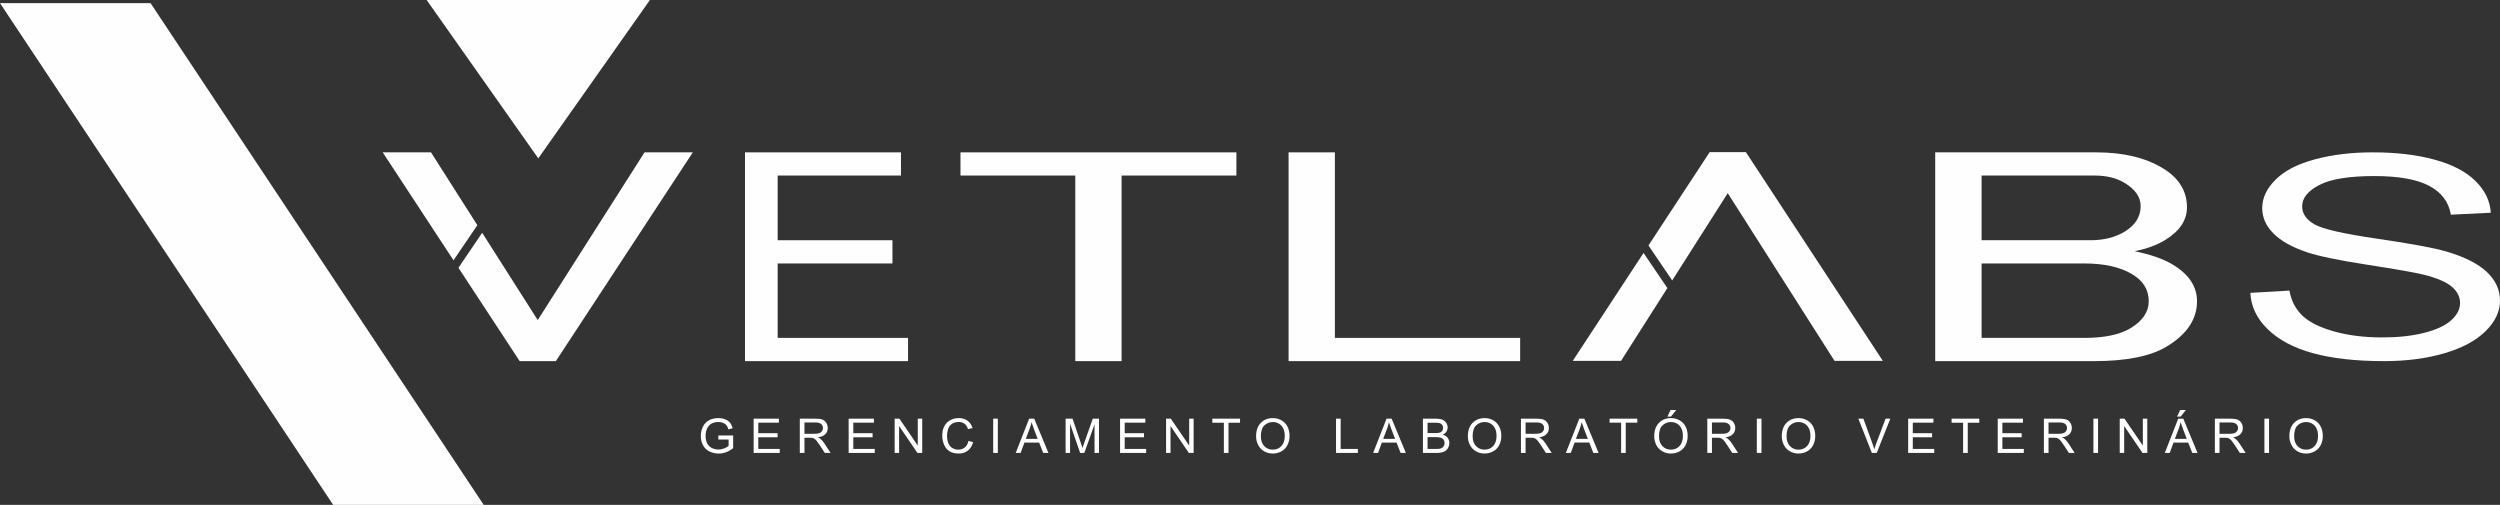 <?xml version="1.0" encoding="UTF-8"?>
<!DOCTYPE svg PUBLIC "-//W3C//DTD SVG 1.1//EN" "http://www.w3.org/Graphics/SVG/1.1/DTD/svg11.dtd">
<!-- Creator: CorelDRAW 2020 (64 Bit) -->
<svg xmlns="http://www.w3.org/2000/svg" xml:space="preserve" width="7676.31mm" height="1550.15mm" version="1.1" style="shape-rendering:geometricPrecision; text-rendering:geometricPrecision; image-rendering:optimizeQuality; fill-rule:evenodd; clip-rule:evenodd"
viewBox="0 0 730151.5 147445.88"
 xmlns:xlink="http://www.w3.org/1999/xlink"
 xmlns:xodm="http://www.corel.com/coreldraw/odm/2003">
 <rect x="0" y="0" width="730151.5" height="147445.88" fill="#333333" stroke="none"/>
 <defs>
  <style type="text/css">
   <![CDATA[
    .fil0 {fill:#FEFEFE;fill-rule:nonzero}
   ]]>
  </style>
 </defs>
 <g id="Camada_x0020_1">
  <g id="_1796255311440">
   <polygon class="fil0" points="488383.6,81905.87 504604.95,56409.54 535798.02,105398.61 549901.47,105398.61 509900.19,44425.22 499334.72,44425.22 481449.71,71687.34 "/>
   <polygon class="fil0" points="459333.44,105398.61 473436.89,105398.61 486969.93,84127.73 480013.47,73876.28 "/>
   <polygon class="fil0" points="189815.52,0 157212.63,46246.8 124609.64,0 "/>
   <polygon class="fil0" points="140824.97,67989.3 157046.33,93485.63 188239.4,44496.56 202342.85,44496.56 162341.57,105469.94 151776.1,105469.94 133891.08,78207.83 "/>
   <polygon class="fil0" points="111774.81,44496.56 125878.27,44496.56 139411.31,65767.43 132454.85,76018.88 "/>
   <polygon class="fil0" points="280519.86,44496.56 361099.84,44496.56 361099.84,51266.44 327572.71,51266.44 327572.71,105469.94 314046.38,105469.94 314046.38,51266.44 280519.86,51266.44 "/>
   <polygon class="fil0" points="376343.18,44496.56 389869.22,44496.56 389869.22,98685.13 443974.25,98685.13 443974.25,105469.94 376343.18,105469.94 "/>
   <path class="fil0" d="M565197.55 44496.56l47053.47 0c7854.9,0 14329.35,1536.54 19423.68,4640.08 4692.51,2844.72 7051.88,6647.93 7051.88,11409.64 0,3803.21 -2158.46,6997.92 -6474.46,9614.59 -2334.06,1429.82 -5295.23,2494.73 -8808.51,3209.95 4692.81,958.19 8431.7,2266.68 11166.97,3924.85 4717.81,2859.95 7051.88,6419.89 7051.88,10694.73 0,5233.04 -2935.87,9629.83 -8808.52,13189.45 -4717.51,2859.96 -11769.39,4290.09 -21180.32,4290.09l-46476.05 0 0 -60973.39zm13551.34 6769.88l0 18894.43 31745.48 0c3914.49,0 7252.48,-821.62 10012.75,-2495.03 3137.08,-1901.46 4693.11,-4396.49 4693.11,-7484.79 0,-2616.67 -1556.04,-4868.11 -4693.11,-6769.57 -2358.46,-1430.13 -5294.93,-2145.04 -8833.52,-2145.04l-32924.71 0zm0 25679.24l0 21739.45 29988.84 0c5872.34,0 10389.56,-943.26 13526.03,-2845.02 3538.59,-2145.04 5295.24,-4761.71 5295.24,-7849.71 0,-3331.58 -1581.04,-5933.02 -4717.82,-7834.78 -3513.29,-2145.04 -8231.1,-3209.94 -14103.45,-3209.94l-29988.84 0z"/>
   <polygon class="fil0" points="217586.19,44496.56 263139.7,44496.56 263139.7,51266.13 227124.56,51266.13 227124.56,70160.56 260649.25,70160.56 260649.25,76945.38 227124.56,76945.38 227124.56,98684.82 265206.7,98684.82 265206.7,105469.64 217586.19,105469.64 "/>
   <polygon class="fil0" points="43970.96,914.62 -0,914.62 97299.05,147445.88 141270.01,147445.88 "/>
   <path class="fil0" d="M209801.8 128361.18l0 -1174.35 4322.96 0 0 3709.62c-663.56,517.36 -1348.28,908.81 -2054.46,1169.77 -706.18,260.96 -1431.65,391.46 -2173.61,391.46 -1003.28,0 -1914.15,-209.75 -2734.51,-631.38 -817.86,-419.5 -1438.49,-1029.85 -1854.42,-1824.63 -418.74,-796.92 -627.79,-1687.14 -627.79,-2668.2 0,-974.05 206.88,-1882.86 622.81,-2728.56 416.24,-843.57 1012.92,-1470.37 1792.83,-1878.28 779.92,-410.05 1678.98,-615.22 2696.56,-615.22 737.28,0 1405.21,116.45 2002.19,351.81 596.99,235.36 1065.18,561.56 1403.03,978.93 340.03,419.19 596.67,967.04 772.75,1640.49l-1219.8 326.21c-154.61,-508.21 -345,-908.81 -570.86,-1202.4 -228.34,-291.45 -551.57,-524.36 -974.96,-699.06 -420.91,-175 -889.11,-263.41 -1405.21,-263.41 -615.96,0 -1148.56,93.29 -1600.27,277.43 -449.53,183.83 -810.71,426.21 -1089.13,729.25 -275.63,300.6 -489.66,631.38 -641.79,990.21 -259.45,622.23 -390.11,1293.55 -390.11,2018.21 0,894.79 156.79,1642.62 468.51,2246.27 313.89,601.19 770.26,1048.74 1367.25,1339.88 599.17,291.15 1234.11,438.1 1907.01,438.1 584.85,0 1155.71,-111.89 1711.94,-333.23 556.54,-223.77 977.46,-459.13 1265.21,-713.09l0 -1875.84 -2996.14 0zm10310.26 3928.82l0 -10010.61 7376.02 0 0 1174.35 -6020.58 0 0 3075.8 5635.45 0 0 1174.65 -5635.45 0 0 3411.45 6263.24 0 0 1174.35 -7618.67 0zm13479.97 0l0 -10010.61 4527.34 0c910.88,0 1602.75,90.85 2075.92,270.11 473.18,179.56 851.16,496.32 1134.25,950.88 283.1,454.25 423.4,957.59 423.4,1507.56 0,710.64 -235.49,1309.71 -704,1796.58 -468.5,487.18 -1191.18,794.79 -2170.81,927.4 359,167.99 629.96,335.66 815.38,498.77 394.78,354.26 768.09,799.36 1117.76,1332.87l1766.69 2726.43 -1688.3 0 -1350.77 -2083.16c-392.28,-603.63 -718,-1062.77 -972.47,-1381.96 -256.66,-319.2 -484.99,-540.52 -687.2,-668.88 -199.73,-125.6 -406.6,-214.32 -615.66,-265.54 -152.44,-30.18 -401.93,-46.65 -751.6,-46.65l-1564.49 0 0 4446.18 -1355.43 0zm1355.43 -5592.48l2900.95 0c618.14,0 1098.46,-63.11 1445.65,-189.02 347.18,-123.47 611.29,-323.77 789.55,-601.2 180.74,-274.68 270.96,-573.15 270.96,-896.92 0,-473.15 -173.59,-864.6 -522.95,-1169.77 -349.67,-305.47 -901.24,-456.69 -1655.02,-456.69l-3229.15 0 0 3313.6zm12911.62 5592.48l0 -10010.61 7376.02 0 0 1174.35 -6020.58 0 0 3075.8 5635.45 0 0 1174.65 -5635.45 0 0 3411.45 6263.24 0 0 1174.35 -7618.67 0zm13437.04 0l0 -10010.61 1388.72 0 5359.82 7857.34 0 -7857.34 1298.19 0 0 10010.61 -1388.72 0 -5359.51 -7857.63 0 7857.63 -1298.51 0zm21557.52 -3511.77l1355.43 335.66c-282.78,1088.08 -791.74,1915.48 -1526.54,2486.49 -734.8,570.71 -1633.55,857.29 -2696.55,857.29 -1098.47,0 -1992.55,-218.9 -2682.25,-659.43 -689.38,-438.09 -1212.64,-1074.05 -1571.64,-1906.03 -359,-834.42 -539.74,-1726.76 -539.74,-2682.22 0,-1041.42 202.21,-1950.23 608.81,-2726.43 406.6,-775.88 984.29,-1365.5 1733.41,-1768.53 749.11,-403.03 1574.13,-603.63 2472.88,-603.63 1022.56,0 1880.86,253.95 2575.23,764.3 696.84,510.34 1181.83,1225.87 1455.29,2148.7l-1326.81 307.61c-235.49,-727.11 -580.19,-1258.49 -1029.71,-1589.27 -449.22,-333.23 -1015.41,-498.77 -1697.64,-498.77 -782.4,0 -1438.8,184.15 -1964.24,552.12 -525.44,368.28 -896.26,864.6 -1108.12,1484.39 -214.02,622.24 -321.04,1263.06 -321.04,1922.5 0,850.58 126.3,1593.85 378.28,2227.66 251.99,636.26 644.28,1109.41 1176.87,1424.03 532.59,314.32 1108.11,470.72 1728.74,470.72 756.27,0 1393.39,-214.63 1916.65,-640.83 522.95,-428.94 877.29,-1062.77 1062.7,-1906.33zm7219.23 3511.77l0 -10010.61 1355.43 0 0 10010.61 -1355.43 0zm6579.62 0l3918.84 -10010.61 1486.1 0 4158.7 10010.61 -1538.36 0 -1181.83 -3034.04 -4301.49 0 -1108.12 3034.04 -1433.83 0zm2939.22 -4110.52l3481.13 0 -1065.5 -2775.51c-321.05,-843.26 -563.39,-1540.19 -732.31,-2090.17 -140.31,652.42 -328.2,1293.25 -563.39,1927.07l-1119.93 2938.61zm11632.39 4110.52l0 -10010.61 2025.84 0 2415.95 7086.02c223.36,659.73 385.14,1153.61 487.49,1482.26 116.35,-363.71 299.58,-899.66 546.91,-1605.73l2458.57 -6962.55 1809.63 0 0 10010.61 -1298.51 0 0 -8375 -2981.83 8375 -1217.3 0 -2948.55 -8528.65 0 8528.65 -1298.19 0zm15905.27 0l0 -10010.61 7376.02 0 0 1174.35 -6020.58 0 0 3075.8 5635.44 0 0 1174.65 -5635.44 0 0 3411.45 6263.24 0 0 1174.35 -7618.67 0zm13437.04 0l0 -10010.61 1388.71 0 5359.83 7857.34 0 -7857.34 1298.19 0 0 10010.61 -1388.72 0 -5359.51 -7857.63 0 7857.63 -1298.51 0zm16878.05 0l0 -8836.26 -3366.97 0 0 -1174.35 8089.36 0 0 1174.35 -3366.97 0 0 8836.26 -1355.42 0zm9411.49 -4872.69c0,-1659.09 456.69,-2959.34 1367.26,-3898.33 910.88,-938.99 2085.57,-1407.57 3526.56,-1407.57 943.86,0 1792.83,221.33 2551.28,661.87 756.26,440.53 1333.97,1055.44 1731.23,1845.66 396.95,787.48 596.67,1682.26 596.67,2681.91 0,1013.69 -209.36,1922.5 -627.78,2721.85 -418.42,801.5 -1010.43,1407.58 -1776.03,1817.62 -768.08,412.49 -1595.6,617.36 -2482.52,617.36 -963.15,0 -1821.45,-228.35 -2579.9,-682.6 -756.27,-454.56 -1331.79,-1074.35 -1721.59,-1861.82 -390.11,-785.34 -585.17,-1617.32 -585.17,-2495.95zm1398.37 23.47c0,1204.83 330.38,2152.97 991.46,2845.32 661.07,692.05 1491.06,1039.29 2489.67,1039.29 1017.59,0 1852.25,-349.68 2510.83,-1048.75 656.41,-699.06 984.61,-1691.7 984.61,-2977.94 0,-813.39 -140.3,-1524.03 -420.9,-2130.11 -280.61,-605.77 -691.87,-1076.48 -1231.62,-1409.7 -542.24,-333.23 -1148.55,-500.9 -1821.45,-500.9 -955.99,0 -1778.83,321.63 -2468.21,964.6 -689.7,643.27 -1034.38,1715.19 -1034.38,3218.18zm21947.62 4849.21l0 -10010.61 1355.43 0 0 8836.26 5021.97 0 0 1174.35 -6377.41 0zm10835.69 0l3918.84 -10010.61 1486.1 0 4158.69 10010.61 -1538.35 0 -1181.84 -3034.04 -4301.49 0 -1108.11 3034.04 -1433.83 0zm2939.21 -4110.52l3481.14 0 -1065.5 -2775.51c-321.05,-843.26 -563.39,-1540.19 -732.31,-2090.17 -140.31,652.42 -328.21,1293.25 -563.39,1927.07l-1119.94 2938.61zm11603.78 4110.52l0 -10010.61 3832.98 0c779.92,0 1405.21,100 1878.69,302.73 470.68,202.74 839.33,514.93 1105.63,936.86 268.47,419.5 401.93,859.73 401.93,1321.3 0,426.2 -119.14,829.54 -354.33,1206.96 -235.5,377.43 -592.32,682.91 -1070.17,915.82 618.15,177.13 1093.8,480.16 1424.5,908.81 332.87,426.51 499.31,931.98 499.31,1514.57 0,470.72 -102.36,906.68 -304.57,1309.71 -201.9,403.03 -451.7,713.09 -748.8,931.98 -297.4,216.76 -670.71,382.31 -1117.75,494.19 -449.22,111.89 -998.61,167.67 -1650.04,167.67l-3897.37 0zm1355.43 -5802.22l2208.76 0c599.48,0 1029.71,-39.64 1288.86,-116.46 345,-100.3 604.14,-267.97 777.73,-501.2 173.59,-232.91 261.32,-524.37 261.32,-876.18 0,-333.23 -80.56,-626.81 -244.82,-878.32 -161.78,-254.26 -394.79,-428.95 -696.55,-522.23 -302.06,-92.99 -820.35,-139.63 -1552.97,-139.63l-2042.32 0 0 3034.04zm0 4627.87l2544.12 0c437.71,0 744.45,-16.46 922.71,-49.08 309.23,-53.66 570.54,-144.51 779.91,-272.55 209.37,-128.35 380.47,-314.62 516.11,-559.43 135.32,-244.5 201.9,-526.5 201.9,-845.7 0,-375.3 -97.37,-699.06 -294.91,-976.49 -194.74,-277.12 -466.02,-470.72 -813.2,-582.6 -344.7,-111.89 -844,-167.68 -1493.25,-167.68l-2363.37 0 0 3453.53zm11767.72 -3698.34c0,-1659.09 456.68,-2959.34 1367.25,-3898.33 910.88,-938.99 2085.57,-1407.57 3526.56,-1407.57 943.86,0 1792.83,221.33 2551.28,661.87 756.26,440.53 1333.97,1055.44 1731.23,1845.66 396.95,787.48 596.67,1682.26 596.67,2681.91 0,1013.69 -209.36,1922.5 -627.78,2721.85 -418.42,801.5 -1010.43,1407.58 -1776.03,1817.62 -768.08,412.49 -1595.6,617.36 -2482.52,617.36 -963.15,0 -1821.45,-228.35 -2579.9,-682.6 -756.27,-454.56 -1331.79,-1074.35 -1721.59,-1861.82 -390.11,-785.34 -585.16,-1617.32 -585.16,-2495.95zm1398.36 23.47c0,1204.83 330.38,2152.97 991.46,2845.32 661.07,692.05 1491.07,1039.29 2489.67,1039.29 1017.59,0 1852.25,-349.68 2510.83,-1048.75 656.41,-699.06 984.61,-1691.7 984.61,-2977.94 0,-813.39 -140.3,-1524.03 -420.9,-2130.11 -280.61,-605.77 -691.87,-1076.48 -1231.62,-1409.7 -542.24,-333.23 -1148.55,-500.9 -1821.45,-500.9 -955.99,0 -1778.83,321.63 -2468.21,964.6 -689.7,643.27 -1034.38,1715.19 -1034.38,3218.18zm14105.27 4849.21l0 -10010.61 4527.34 0c910.87,0 1602.75,90.85 2075.92,270.11 473.17,179.56 851.15,496.32 1134.25,950.88 283.1,454.25 423.4,957.59 423.4,1507.56 0,710.64 -235.49,1309.71 -704,1796.58 -468.5,487.18 -1191.18,794.79 -2170.81,927.4 359,167.99 629.96,335.66 815.38,498.77 394.78,354.26 768.09,799.36 1117.76,1332.87l1766.69 2726.43 -1688.3 0 -1350.77 -2083.16c-392.28,-603.63 -718,-1062.77 -972.47,-1381.96 -256.66,-319.2 -484.99,-540.52 -687.2,-668.88 -199.73,-125.6 -406.6,-214.32 -615.66,-265.54 -152.44,-30.18 -401.93,-46.65 -751.6,-46.65l-1564.49 0 0 4446.18 -1355.43 0zm1355.43 -5592.48l2900.95 0c618.14,0 1098.46,-63.11 1445.64,-189.02 347.18,-123.47 611.3,-323.77 789.56,-601.2 180.74,-274.68 270.96,-573.15 270.96,-896.92 0,-473.15 -173.59,-864.6 -522.95,-1169.77 -349.67,-305.47 -901.24,-456.69 -1655.02,-456.69l-3229.15 0 0 3313.6zm11763.05 5592.48l3918.85 -10010.61 1486.09 0 4158.7 10010.61 -1538.36 0 -1181.83 -3034.04 -4301.49 0 -1108.12 3034.04 -1433.83 0zm2939.22 -4110.52l3481.13 0 -1065.5 -2775.51c-321.04,-843.26 -563.39,-1540.19 -732.31,-2090.17 -140.31,652.42 -328.2,1293.25 -563.39,1927.07l-1119.93 2938.61zm13199.36 4110.52l0 -8836.26 -3366.96 0 0 -1174.35 8089.36 0 0 1174.35 -3366.97 0 0 8836.26 -1355.43 0zm9668.16 -4872.69c0,-1659.09 456.69,-2959.34 1367.26,-3898.33 910.88,-938.99 2085.56,-1407.57 3526.55,-1407.57 943.86,0 1792.83,221.33 2551.28,661.87 756.27,440.53 1333.97,1055.44 1731.23,1845.66 396.95,787.48 596.68,1682.26 596.68,2681.91 0,1013.69 -209.37,1922.5 -627.79,2721.85 -418.41,801.5 -1010.42,1407.58 -1776.02,1817.62 -768.09,412.49 -1595.6,617.36 -2482.53,617.36 -963.14,0 -1821.45,-228.35 -2579.89,-682.6 -756.27,-454.56 -1331.8,-1074.35 -1721.6,-1861.82 -390.11,-785.34 -585.16,-1617.32 -585.16,-2495.95zm1398.36 23.47c0,1204.83 330.38,2152.97 991.46,2845.32 661.08,692.05 1491.07,1039.29 2489.68,1039.29 1017.59,0 1852.25,-349.68 2510.83,-1048.75 656.41,-699.06 984.61,-1691.7 984.61,-2977.94 0,-813.39 -140.31,-1524.03 -420.91,-2130.11 -280.61,-605.77 -691.87,-1076.48 -1231.62,-1409.7 -542.23,-333.23 -1148.55,-500.9 -1821.44,-500.9 -956,0 -1778.83,321.63 -2468.21,964.6 -689.7,643.27 -1034.39,1715.19 -1034.39,3218.18zm2453.91 -5776.62l913.06 -1915.48 1655.02 0 -1526.54 1915.48 -1041.54 0zm11651.38 10625.83l0 -10010.61 4527.33 0c910.88,0 1602.76,90.85 2075.93,270.11 473.17,179.56 851.15,496.32 1134.25,950.88 283.09,454.25 423.4,957.59 423.4,1507.56 0,710.64 -235.5,1309.71 -704.01,1796.58 -468.5,487.18 -1191.18,794.79 -2170.8,927.4 359,167.99 629.96,335.66 815.38,498.77 394.78,354.26 768.08,799.36 1117.75,1332.87l1766.7 2726.43 -1688.31 0 -1350.76 -2083.16c-392.29,-603.63 -718,-1062.77 -972.48,-1381.96 -256.66,-319.2 -484.99,-540.52 -687.2,-668.88 -199.72,-125.6 -406.6,-214.32 -615.66,-265.54 -152.44,-30.18 -401.93,-46.65 -751.6,-46.65l-1564.48 0 0 4446.18 -1355.43 0zm1355.43 -5592.48l2900.94 0c618.14,0 1098.47,-63.11 1445.65,-189.02 347.18,-123.47 611.29,-323.77 789.55,-601.2 180.74,-274.68 270.96,-573.15 270.96,-896.92 0,-473.15 -173.59,-864.6 -522.95,-1169.77 -349.67,-305.47 -901.24,-456.69 -1655.02,-456.69l-3229.14 0 0 3313.6zm13111.33 5592.48l0 -10010.61 1355.42 0 0 10010.61 -1355.42 0zm7285.8 -4872.69c0,-1659.09 456.69,-2959.34 1367.26,-3898.33 910.88,-938.99 2085.56,-1407.57 3526.55,-1407.57 943.86,0 1792.83,221.33 2551.28,661.87 756.27,440.53 1333.97,1055.44 1731.23,1845.66 396.95,787.48 596.68,1682.26 596.68,2681.91 0,1013.69 -209.37,1922.5 -627.79,2721.85 -418.41,801.5 -1010.42,1407.58 -1776.02,1817.62 -768.09,412.49 -1595.6,617.36 -2482.53,617.36 -963.14,0 -1821.45,-228.35 -2579.9,-682.6 -756.26,-454.56 -1331.79,-1074.35 -1721.59,-1861.82 -390.11,-785.34 -585.16,-1617.32 -585.16,-2495.95zm1398.36 23.47c0,1204.83 330.38,2152.97 991.46,2845.32 661.08,692.05 1491.07,1039.29 2489.68,1039.29 1017.59,0 1852.25,-349.68 2510.83,-1048.75 656.41,-699.06 984.61,-1691.7 984.61,-2977.94 0,-813.39 -140.31,-1524.03 -420.91,-2130.11 -280.61,-605.77 -691.87,-1076.48 -1231.62,-1409.7 -542.23,-333.23 -1148.55,-500.9 -1821.44,-500.9 -956,0 -1778.84,321.63 -2468.21,964.6 -689.7,643.27 -1034.39,1715.19 -1034.39,3218.18zm24915.14 4849.21l-3947.15 -10010.61 1464.62 0 2653.63 7275.04c211.86,582.3 392.29,1127.7 535.08,1638.05 157.11,-547.53 340.03,-1092.95 549.39,-1638.05l2753.49 -7275.04 1379.08 0 -3982.93 10010.61 -1405.21 0zm10598.01 0l0 -10010.61 7376.03 0 0 1174.35 -6020.59 0 0 3075.8 5635.45 0 0 1174.65 -5635.45 0 0 3411.45 6263.24 0 0 1174.35 -7618.67 0zm16048.06 0l0 -8836.26 -3366.96 0 0 -1174.35 8089.35 0 0 1174.35 -3366.96 0 0 8836.26 -1355.43 0zm10110.53 0l0 -10010.61 7376.02 0 0 1174.35 -6020.58 0 0 3075.8 5635.45 0 0 1174.65 -5635.45 0 0 3411.45 6263.24 0 0 1174.35 -7618.67 0zm13479.97 0l0 -10010.61 4527.34 0c910.88,0 1602.75,90.85 2075.92,270.11 473.18,179.56 851.16,496.32 1134.25,950.88 283.1,454.25 423.4,957.59 423.4,1507.56 0,710.64 -235.49,1309.71 -704,1796.58 -468.5,487.18 -1191.18,794.79 -2170.81,927.4 359,167.99 629.96,335.66 815.38,498.77 394.79,354.26 768.09,799.36 1117.76,1332.87l1766.69 2726.43 -1688.3 0 -1350.77 -2083.16c-392.28,-603.63 -718,-1062.77 -972.47,-1381.96 -256.66,-319.2 -484.99,-540.52 -687.2,-668.88 -199.73,-125.6 -406.6,-214.32 -615.66,-265.54 -152.44,-30.18 -401.93,-46.65 -751.6,-46.65l-1564.49 0 0 4446.18 -1355.43 0zm1355.43 -5592.48l2900.95 0c618.14,0 1098.46,-63.11 1445.65,-189.02 347.18,-123.47 611.29,-323.77 789.55,-601.2 180.74,-274.68 270.96,-573.15 270.96,-896.92 0,-473.15 -173.59,-864.6 -522.95,-1169.77 -349.67,-305.47 -901.24,-456.69 -1655.02,-456.69l-3229.15 0 0 3313.6zm13111.33 5592.48l0 -10010.61 1355.43 0 0 10010.61 -1355.43 0zm7685.25 0l0 -10010.61 1388.71 0 5359.82 7857.34 0 -7857.34 1298.19 0 0 10010.61 -1388.71 0 -5359.52 -7857.63 0 7857.63 -1298.5 0zm13161.41 0l3918.84 -10010.61 1486.1 0 4158.69 10010.61 -1538.35 0 -1181.84 -3034.04 -4301.48 0 -1108.12 3034.04 -1433.83 0zm2939.21 -4110.52l3481.14 0 -1065.5 -2775.51c-321.05,-843.26 -563.39,-1540.19 -732.31,-2090.17 -140.31,652.42 -328.2,1293.25 -563.39,1927.07l-1119.94 2938.61zm648.95 -6515.31l913.05 -1915.48 1655.02 0 -1526.53 1915.48 -1041.54 0zm11040.38 10625.83l0 -10010.61 4527.34 0c910.87,0 1602.75,90.85 2075.92,270.11 473.17,179.56 851.15,496.32 1134.25,950.88 283.1,454.25 423.4,957.59 423.4,1507.56 0,710.64 -235.49,1309.71 -704,1796.58 -468.5,487.18 -1191.18,794.79 -2170.81,927.4 359,167.99 629.96,335.66 815.38,498.77 394.78,354.26 768.09,799.36 1117.76,1332.87l1766.69 2726.43 -1688.3 0 -1350.77 -2083.16c-392.28,-603.63 -718,-1062.77 -972.47,-1381.96 -256.66,-319.2 -484.99,-540.52 -687.2,-668.88 -199.73,-125.6 -406.6,-214.32 -615.66,-265.54 -152.44,-30.18 -401.93,-46.65 -751.6,-46.65l-1564.49 0 0 4446.18 -1355.43 0zm1355.43 -5592.48l2900.95 0c618.14,0 1098.46,-63.11 1445.64,-189.02 347.18,-123.47 611.3,-323.77 789.56,-601.2 180.74,-274.68 270.96,-573.15 270.96,-896.92 0,-473.15 -173.59,-864.6 -522.95,-1169.77 -349.67,-305.47 -901.24,-456.69 -1655.02,-456.69l-3229.15 0 0 3313.6zm13111.33 5592.48l0 -10010.61 1355.43 0 0 10010.61 -1355.43 0zm7285.81 -4872.69c0,-1659.09 456.68,-2959.34 1367.25,-3898.33 910.88,-938.99 2085.57,-1407.57 3526.56,-1407.57 943.86,0 1792.83,221.33 2551.28,661.87 756.26,440.53 1333.97,1055.44 1731.23,1845.66 396.95,787.48 596.67,1682.26 596.67,2681.91 0,1013.69 -209.36,1922.5 -627.78,2721.85 -418.42,801.5 -1010.43,1407.58 -1776.03,1817.62 -768.08,412.49 -1595.6,617.36 -2482.52,617.36 -963.15,0 -1821.45,-228.35 -2579.9,-682.6 -756.27,-454.56 -1331.79,-1074.35 -1721.59,-1861.82 -390.11,-785.34 -585.16,-1617.32 -585.16,-2495.95zm1398.36 23.47c0,1204.83 330.38,2152.97 991.46,2845.32 661.07,692.05 1491.06,1039.29 2489.67,1039.29 1017.59,0 1852.25,-349.68 2510.83,-1048.75 656.41,-699.06 984.61,-1691.7 984.61,-2977.94 0,-813.39 -140.3,-1524.03 -420.9,-2130.11 -280.61,-605.77 -691.87,-1076.48 -1231.62,-1409.7 -542.24,-333.23 -1148.55,-500.9 -1821.45,-500.9 -955.99,0 -1778.83,321.63 -2468.21,964.6 -689.7,643.27 -1034.38,1715.19 -1034.38,3218.18z"/>
   <path class="fil0" d="M657247.58 85531.2l11403.37 -659.2c533.88,2966.4 1793.81,5397.14 3779.69,7306.01 1985.97,1895.16 5060.95,3433.36 9225.04,4614.4 4164.19,1167.23 8862.17,1757.81 14072.7,1757.81 4633.77,0 8712.5,-439.5 12257.36,-1332.13 3544.85,-892.62 6171.5,-2114.85 7901.09,-3666.78 1729.8,-1551.83 2605.22,-3241 2605.22,-5053.71 0,-1840.26 -832.74,-3447.08 -2498.42,-4834.11 -1665.68,-1373.31 -4420.37,-2526.9 -8264.17,-3474.53 -2455.74,-604.21 -7901.2,-1565.56 -16336.19,-2870.24 -8434.89,-1304.57 -14328.68,-2526.8 -17702.71,-3680.41 -4377.69,-1483.2 -7623.49,-3323.45 -9758.94,-5507.03 -2156.79,-2183.57 -3224.46,-4641.76 -3224.46,-7347.19 0,-2993.86 1323.95,-5781.64 3950.5,-8363.55 2626.65,-2595.53 6449.02,-4559.41 11509.97,-5905.26 5039.61,-1345.85 10655.89,-2018.77 16827.29,-2018.77 6790.65,0 12791.34,700.47 17980.43,2114.95 5189.1,1400.76 9182.47,3474.54 11979.84,6221.14 2797.47,2732.89 4292.14,5836.54 4505.73,9297.34l-11659.45 576.75c-619.24,-3721.68 -2733.35,-6537 -6342.32,-8432.16 -3608.87,-1908.88 -8947.43,-2856.51 -15994.45,-2856.51 -7345.88,0 -12705.79,865.27 -16058.48,2595.63 -3352.69,1730.36 -5039.61,3817.76 -5039.61,6262.32 0,2114.85 1195.71,3859.03 3566.1,5232.34 2348.94,1359.57 8434.99,2774.05 18300.81,4202.26 9865.63,1442.03 16635.04,2691.7 20308.03,3762.95 5317.13,1579.28 9267.73,3570.6 11808.93,6001.34 2541.28,2417 3801.03,5204.88 3801.03,8363.54 0,3144.84 -1387.97,6083.79 -4185.35,8857.84 -2797.46,2774.06 -6790.64,4930.19 -12022.51,6468.29 -5231.86,1538.11 -11104.32,2307.21 -17660.13,2307.21 -8285.51,0 -15225.64,-782.83 -20820.48,-2334.66 -5616.36,-1551.82 -9993.87,-3886.48 -13175.64,-7017.59 -3203.31,-3117.48 -4868.89,-6646.91 -5039.81,-10588.3z"/>
  </g>
 </g>
</svg>
